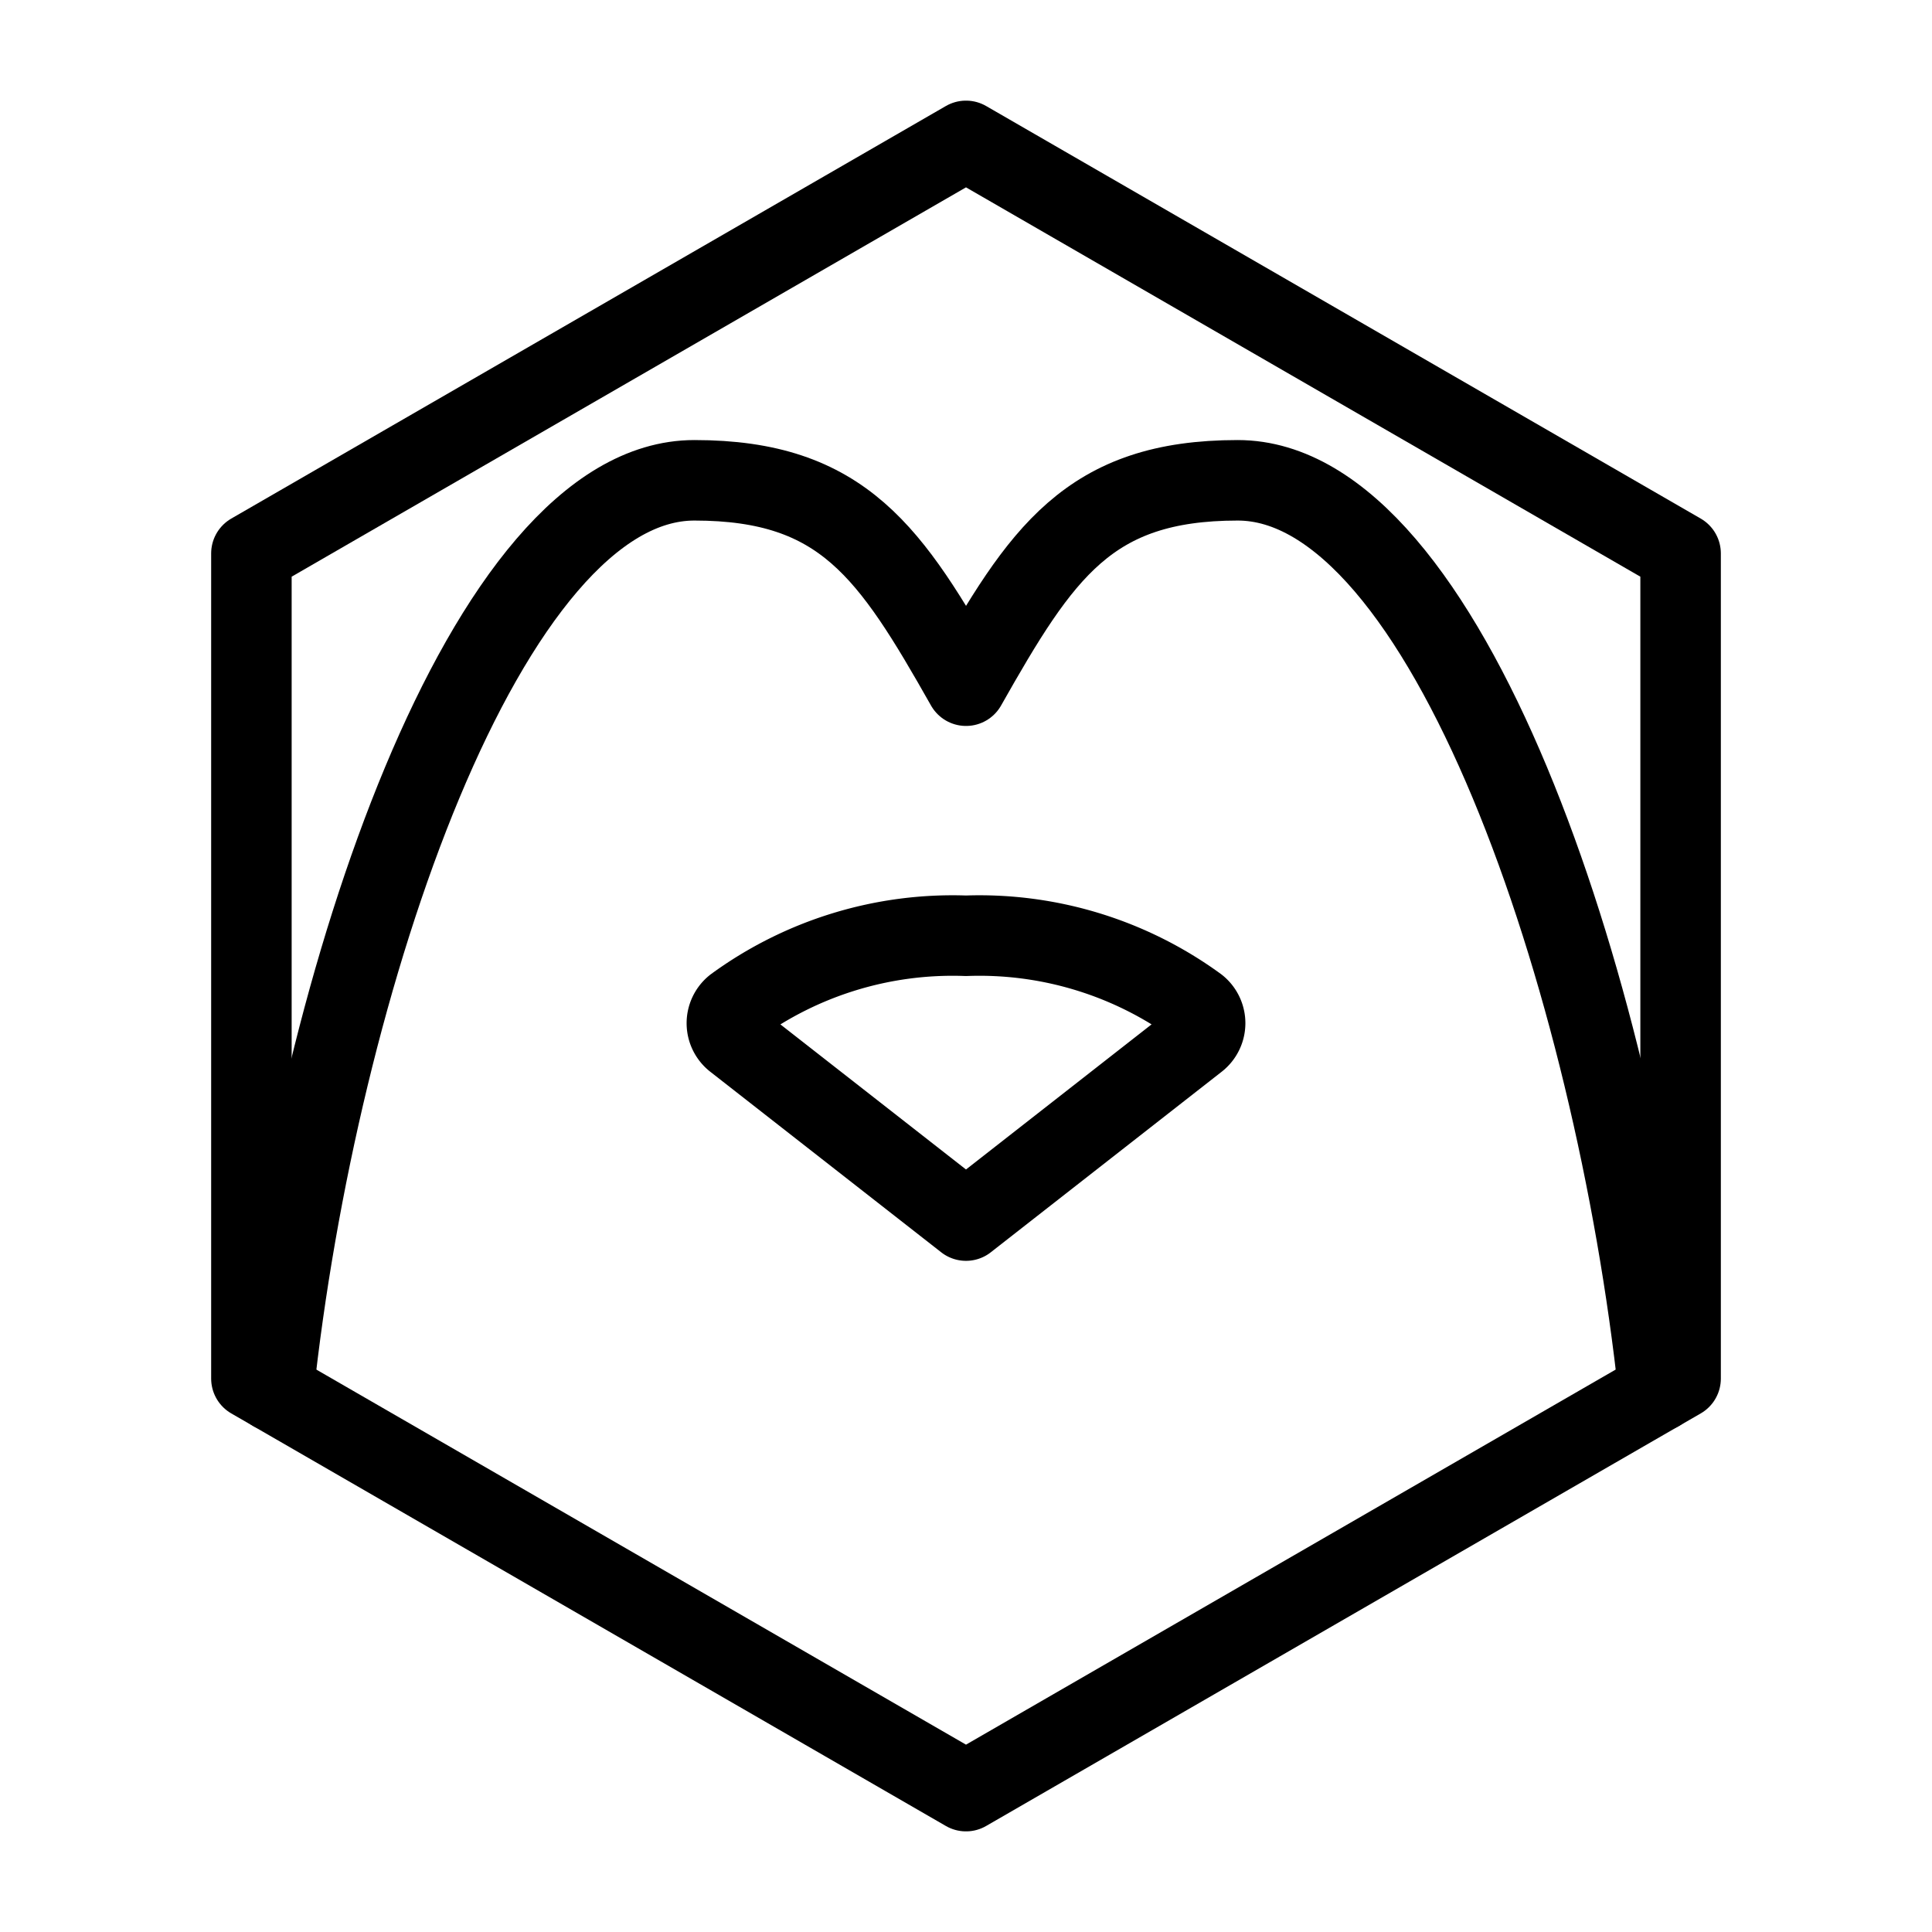 <svg xmlns="http://www.w3.org/2000/svg" viewBox="0 0 48 48"><defs><style>.a{stroke-width:2px;stroke-width:2px;fill:none;stroke:#000;stroke-linecap:round;stroke-linejoin:round;}</style></defs><polygon class="a" points="24 3.5 41.754 13.75 41.754 34.25 24 44.5 6.246 34.25 6.246 13.75 24 3.5"/><path class="a" d="M41.209,34.565c-1.092-10.158-5.285-22.632-10.458-22.632-3.701,0-4.878,1.794-6.75,5.103-1.872-3.308-3.05-5.103-6.75-5.103-5.173,0-9.366,12.474-10.458,22.632"/><path class="a" d="M24,30.325l5.733-4.483a.531.531,0,0,0,.008-.837A9.175,9.175,0,0,0,24,23.249a9.175,9.175,0,0,0-5.741,1.757.531.531,0,0,0,.008.837Z"/></svg>